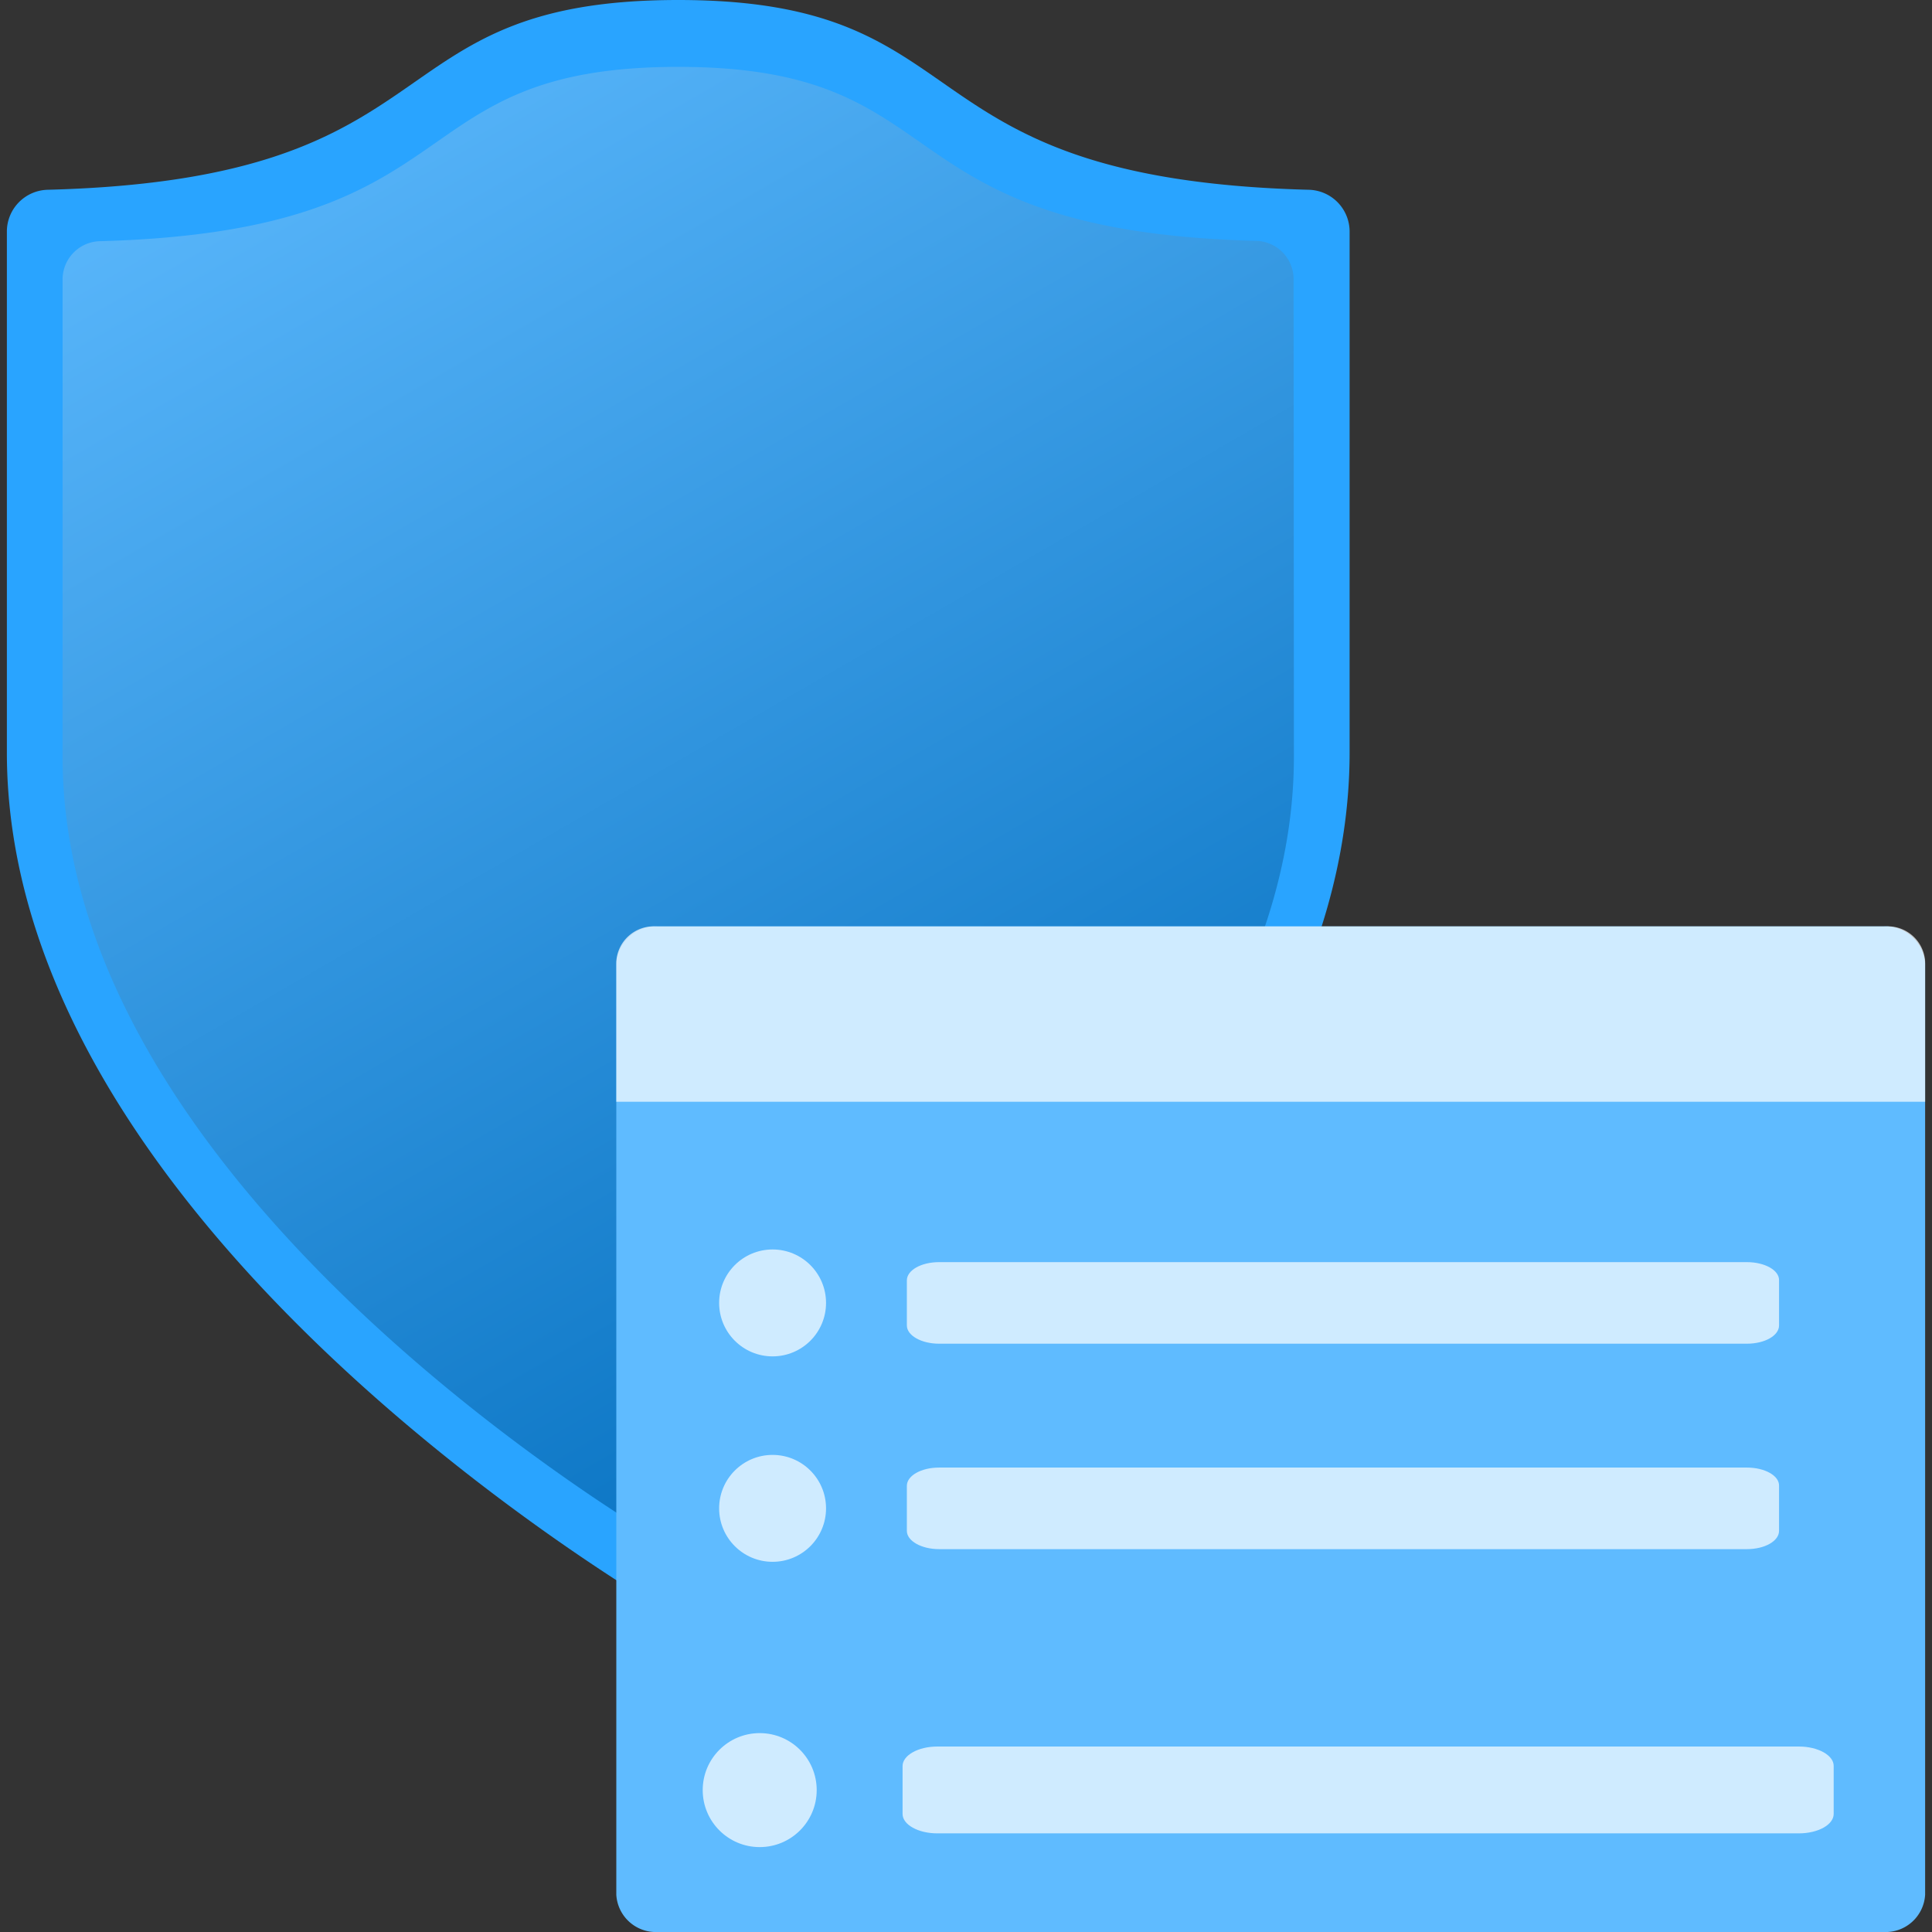 <?xml version="1.0" encoding="utf-8"?><svg version="1.1" xmlns="http://www.w3.org/2000/svg" xmlns:xlink="http://www.w3.org/1999/xlink" xmlns:xml="http://www.w3.org/XML/1998/namespace" width="70" height="70" viewBox="0, 0, 18, 18"><rect x="0" y="0" width="18" height="18" fill="#333333" stroke="none"/><defs><linearGradient x1="11.202" y1="13.906" x2="2.831" y2="-0.576" gradientUnits="userSpaceOnUse" id="b34e541a-f267-45a6-9cce-021b15a8536a"><stop offset="0%" stop-color="#006CBC" /><stop offset="99.8%" stop-color="#5FBBFF" /></linearGradient></defs><g id="bac6293a-af63-4cea-ac41-34ab61f3fcef"><path d="M12.574 7.01 c0 4.036 -4.969 7.286 -6.049 7.945 a0.4 0.4 0 0 1 -0.412 0 C5.032 14.3 0.064 11.046 0.064 7.01 V2.153 a0.39 0.39 0 0 1 0.384 -0.385 C4.312 1.666 3.423 0 6.319 0 S8.325 1.666 12.19 1.768 a0.39 0.39 0 0 1 0.384 0.385 Z" style="fill:#29A4FF;" /><path d="M12.055 7.051 c0 3.7 -4.556 6.682 -5.547 7.286 a0.366 0.366 0 0 1 -0.378 0 c-0.991 -0.6 -5.547 -3.584 -5.547 -7.286 V2.6 a0.357 0.357 0 0 1 0.352 -0.353 C4.479 2.15 3.663 0.623 6.319 0.623 S8.159 2.15 11.7 2.244 a0.357 0.357 0 0 1 0.352 0.353 Z" style="fill:url(#b34e541a-f267-45a6-9cce-021b15a8536a);" /><path d="M6.13 8.631 H17.548 a0.369 0.369 0 0 1 0.388 0.347 v8.675 a0.369 0.369 0 0 1 -0.388 0.347 H6.13 a0.369 0.369 0 0 1 -0.388 -0.347 V8.978 A0.37 0.37 0 0 1 6.13 8.631 Z" style="fill:#5FBBFF;" /><path d="M6.108 8.631 H17.571 a0.348 0.348 0 0 1 0.365 0.327 h0 v1.307 H5.742 V8.958 a0.349 0.349 0 0 1 0.366 -0.327 Z" opacity="0.7" style="fill:white;" /><path d="M16.275 13.673 H8.749 c-0.167 0 -0.3 0.076 -0.3 0.17 v0.42 c0 0.094 0.136 0.17 0.3 0.17 h7.526 c0.168 0 0.3 -0.076 0.3 -0.17 v-0.42 C16.578 13.749 16.443 13.673 16.275 13.673 Z" opacity="0.7" style="fill:white;" /><path d="M16.275 11.759 H8.749 c-0.167 0 -0.3 0.076 -0.3 0.17 v0.42 c0 0.094 0.136 0.17 0.3 0.17 h7.526 c0.168 0 0.3 -0.076 0.3 -0.17 v-0.42 C16.578 11.835 16.443 11.759 16.275 11.759 Z" opacity="0.7" style="fill:white;" /><path d="M16.76 16.272 H8.733 c-0.179 0 -0.324 0.082 -0.324 0.182 V16.9 c0 0.1 0.145 0.181 0.324 0.181 H16.76 c0.179 0 0.324 -0.081 0.324 -0.181 v-0.448 C17.084 16.354 16.939 16.272 16.76 16.272 Z" opacity="0.7" style="fill:white;" /><circle cx="7.198" cy="12.139" r="0.498" opacity="0.7" style="fill:white;" /><circle cx="7.198" cy="14.053" r="0.498" opacity="0.7" style="fill:white;" /><circle cx="7.078" cy="16.678" r="0.531" opacity="0.7" style="fill:white;" /></g></svg>